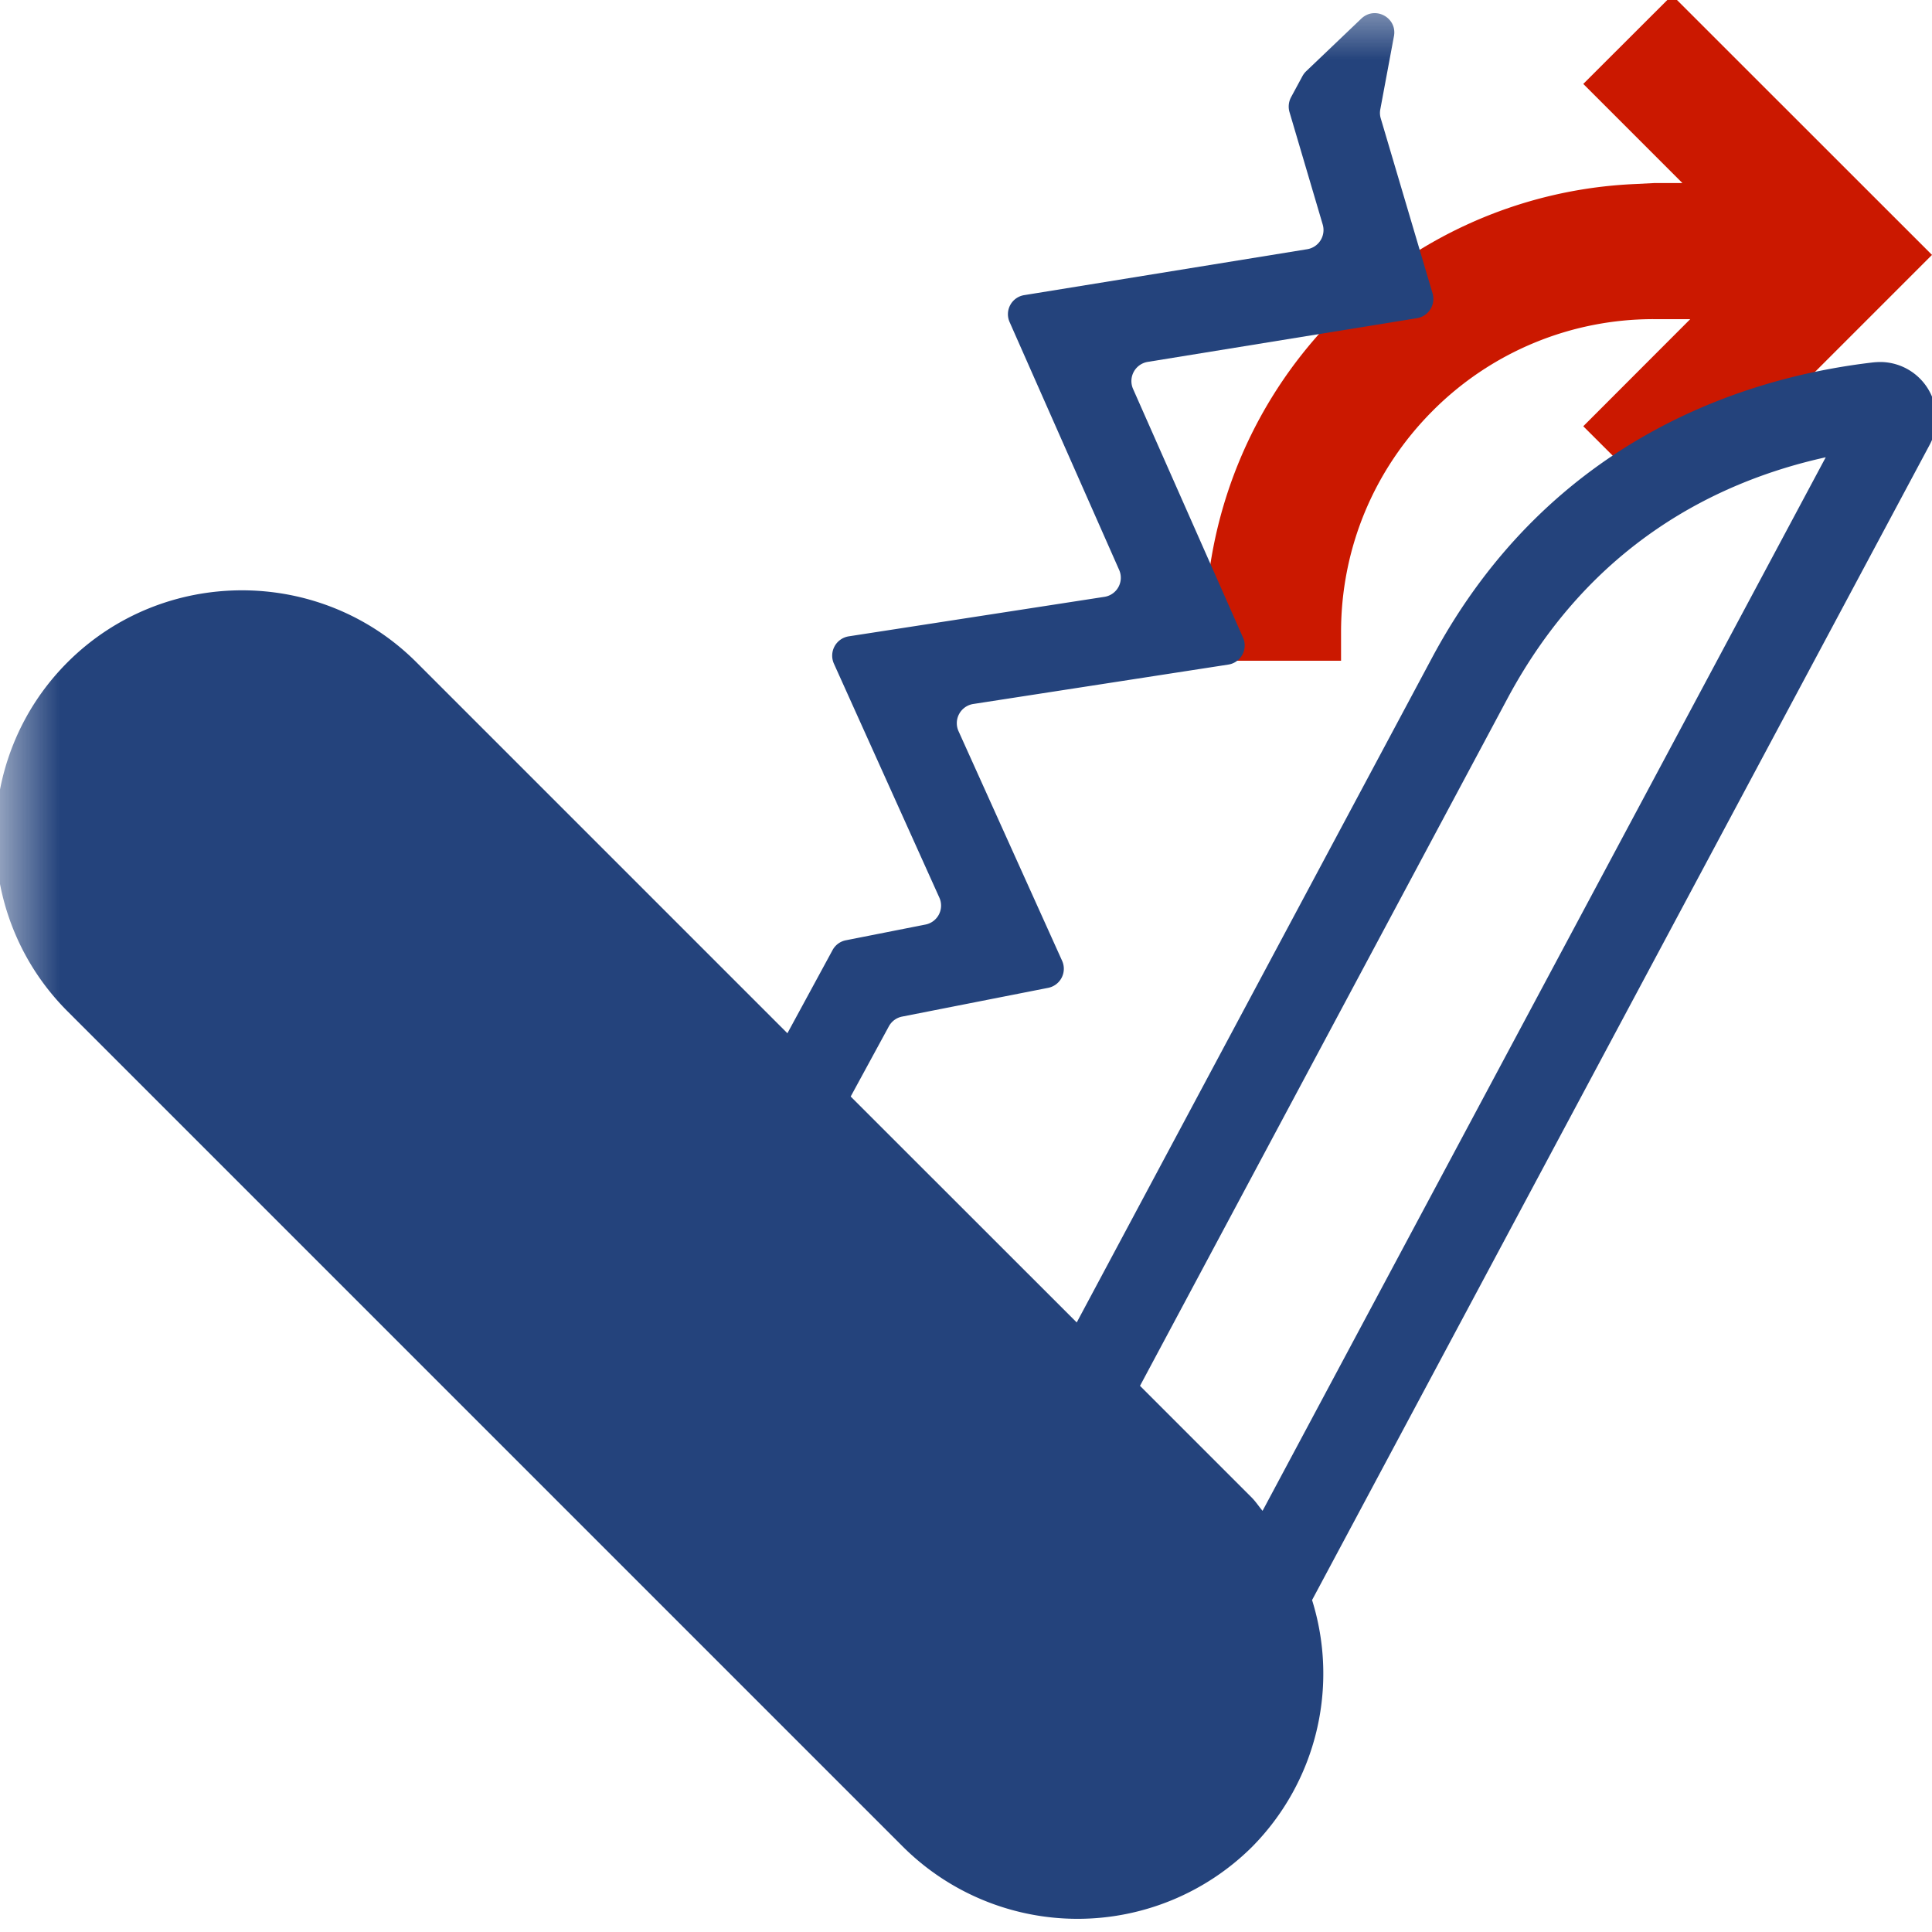 <svg width="16" height="16" xmlns="http://www.w3.org/2000/svg" shape-rendering="geometricPrecision" fill="#24437c"><defs><mask id="a"><rect fill="#fff" width="100%" height="100%"/><path d="M13.848-1.1L12.051.695l.286.287A4.455 4.455 0 009.23 5.236v.987h2.626v-.988c0-.491.191-.954.538-1.302l.03-.03 1.425 1.421 3.212-3.213L13.848-1.1z" fill="#000"/></mask></defs><path d="M13.848-.04l-.736.735.821.821h-.234l-.156.008A3.722 3.722 0 009.98 5.235v.237h1.126v-.237c0-.691.27-1.343.759-1.833a2.579 2.579 0 011.833-.759h.3l-.886.887.735.734L16 2.111 13.848-.04z" fill="#cb1800"/><path mask="url(#a)" d="M15.579 2.998a.702.702 0 00-.064.003c-1.004.116-2.668.598-3.658 2.451l-2.94 5.5-1.872-1.871.316-.581a.16.16 0 01.11-.081l1.209-.238a.161.161 0 00.116-.224l-.858-1.902a.161.161 0 01.123-.225l2.11-.326a.16.16 0 00.123-.224l-.91-2.058a.161.161 0 01.121-.225l2.23-.362a.162.162 0 00.129-.205L11.435.981a.158.158 0 01-.004-.075L11.544.3c.029-.154-.156-.254-.27-.146l-.458.437a.168.168 0 00-.03.04l-.094.174a.165.165 0 00-.013.123l.275.931a.161.161 0 01-.129.205l-2.342.38a.16.16 0 00-.122.223l.907 2.052a.16.16 0 01-.123.224l-2.117.327a.162.162 0 00-.122.226l.873 1.937a.16.16 0 01-.116.224l-.658.13a.16.16 0 00-.11.081l-.374.689-3.072-3.072c-.795-.795-2.095-.795-2.89 0s-.795 2.095 0 2.89l6.92 6.92a2.05 2.05 0 002.89 0 2.04 2.04 0 00.497-2.044l5.114-9.566a.466.466 0 00-.401-.687zm-5.123 9.514c-.03-.035-.054-.073-.087-.107l-.928-.928 3.042-5.69c.685-1.281 1.739-1.802 2.637-2l-4.664 8.725z"/></svg>